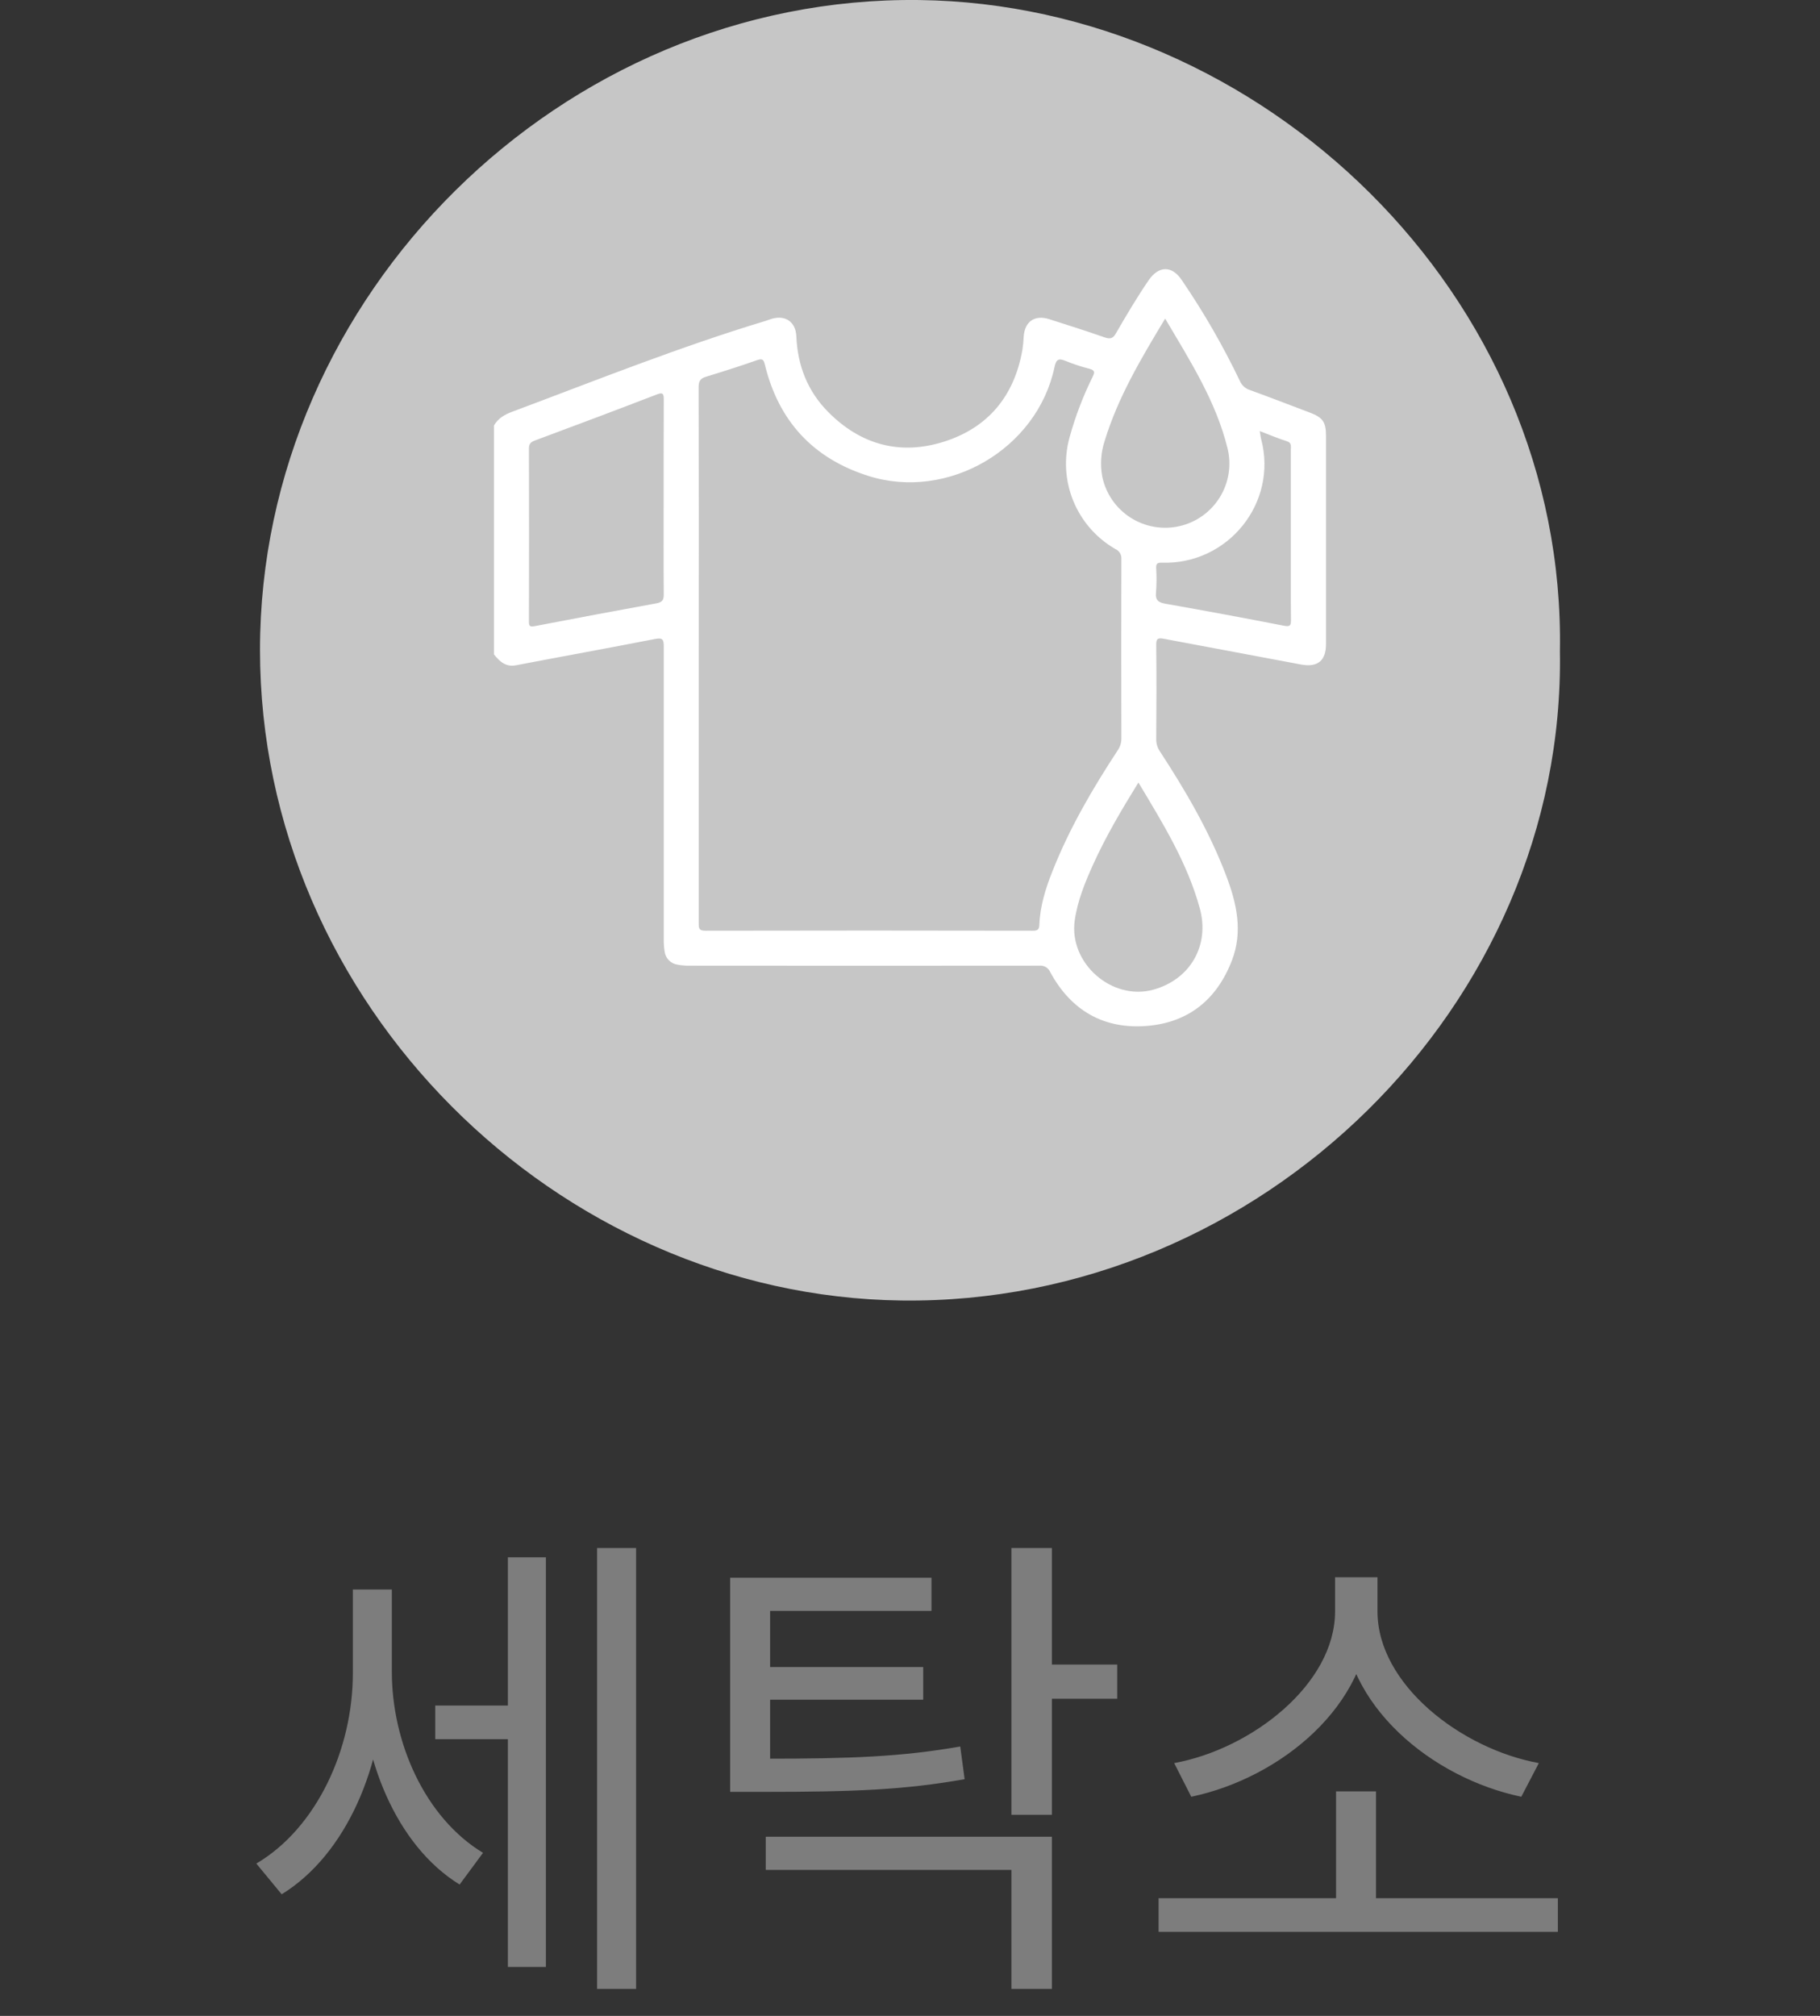 <svg width="56" height="62" viewBox="0 0 56 62" fill="none" xmlns="http://www.w3.org/2000/svg">
<rect x="0" y="0" width="56" height="62" fill="#333333" stroke="none"/>
<path d="M13.392 52.455V53.49H15.987V52.455H13.392ZM10.857 48.885V51.465C10.857 53.79 9.747 56.22 7.887 57.315L8.667 58.26C10.647 57.045 11.832 54.3 11.832 51.465V48.885H10.857ZM11.097 48.885V51.42C11.097 54.06 12.192 56.76 14.142 57.96L14.862 56.985C13.077 55.905 12.057 53.595 12.057 51.42V48.885H11.097ZM18.372 47.61V61.17H19.572V47.61H18.372ZM15.627 47.895V60.495H16.797V47.895H15.627ZM22.466 54.09V55.11H23.501C26.261 55.11 27.821 55.05 29.681 54.72L29.546 53.715C27.731 54.03 26.216 54.09 23.501 54.09H22.466ZM22.466 48.525V54.48H23.696V49.545H28.661V48.525H22.466ZM23.306 51.27V52.275H28.406V51.27H23.306ZM31.121 47.61V55.815H32.366V47.61H31.121ZM32.021 51.195V52.245H34.376V51.195H32.021ZM23.561 56.49V57.51H31.121V61.17H32.366V56.49H23.561ZM35.649 58.38V59.415H47.934V58.38H35.649ZM41.109 55.095V58.725H42.339V55.095H41.109ZM41.079 48.51V49.56C41.079 51.795 38.514 53.79 36.129 54.225L36.654 55.26C39.384 54.69 42.159 52.455 42.159 49.56V48.51H41.079ZM41.304 48.51V49.56C41.304 52.455 44.079 54.69 46.809 55.26L47.349 54.225C44.964 53.79 42.384 51.81 42.384 49.56V48.51H41.304Z" fill="#7D7D7D"/>
<path d="M47.997 20.032C48.174 30.901 38.798 40.142 27.735 39.998C17.142 39.86 8 30.879 8 19.987C8 9.094 17.272 -0.133 28.286 0.001C38.813 0.133 48.188 9.047 47.997 20.032Z" fill="#C6C6C6"/>
<path d="M15.2 13.084C15.328 12.868 15.519 12.752 15.759 12.664C18.348 11.695 20.916 10.666 23.564 9.867C23.627 9.847 23.689 9.82 23.753 9.803C24.172 9.684 24.484 9.904 24.503 10.343C24.54 11.244 24.851 12.037 25.488 12.676C26.483 13.677 27.69 14.01 29.036 13.587C30.396 13.159 31.202 12.191 31.455 10.779C31.478 10.64 31.492 10.499 31.498 10.358C31.526 9.891 31.834 9.673 32.284 9.816C32.853 9.997 33.423 10.179 33.988 10.376C34.157 10.434 34.244 10.415 34.337 10.251C34.657 9.696 34.983 9.146 35.344 8.618C35.652 8.17 36.06 8.163 36.36 8.611C37.035 9.599 37.633 10.637 38.15 11.716C38.178 11.783 38.222 11.843 38.276 11.892C38.331 11.941 38.395 11.977 38.465 11.998C39.082 12.222 39.693 12.459 40.305 12.69C40.699 12.84 40.799 12.98 40.8 13.394C40.8 15.534 40.8 17.673 40.8 19.812C40.8 20.322 40.542 20.531 40.033 20.438C38.627 20.176 37.222 19.913 35.816 19.647C35.634 19.612 35.572 19.633 35.576 19.84C35.588 20.805 35.583 21.772 35.576 22.737C35.575 22.869 35.614 22.999 35.689 23.108C36.48 24.32 37.209 25.566 37.726 26.924C38.051 27.778 38.251 28.647 37.903 29.545C37.44 30.744 36.563 31.451 35.289 31.553C33.963 31.66 32.955 31.078 32.317 29.902C32.289 29.836 32.241 29.78 32.179 29.743C32.117 29.707 32.044 29.692 31.973 29.7C28.382 29.704 24.791 29.704 21.2 29.7C21.084 29.701 20.968 29.691 20.854 29.67C20.749 29.656 20.653 29.608 20.58 29.533C20.506 29.458 20.46 29.361 20.449 29.256C20.431 29.142 20.422 29.026 20.424 28.91C20.424 25.904 20.424 22.9 20.424 19.895C20.424 19.669 20.395 19.602 20.141 19.655C18.719 19.933 17.299 20.189 15.877 20.461C15.557 20.521 15.375 20.343 15.2 20.129V13.084ZM21.499 20.129C21.499 22.884 21.499 25.639 21.499 28.394C21.499 28.547 21.504 28.625 21.701 28.625C25.061 28.618 28.419 28.618 31.774 28.625C31.922 28.625 31.974 28.595 31.98 28.44C32.002 27.868 32.17 27.33 32.38 26.803C32.901 25.483 33.611 24.265 34.387 23.083C34.463 22.975 34.504 22.847 34.504 22.715C34.499 20.875 34.499 19.035 34.504 17.196C34.509 17.132 34.495 17.068 34.462 17.013C34.429 16.958 34.381 16.914 34.322 16.888C33.736 16.552 33.279 16.03 33.024 15.405C32.769 14.78 32.73 14.088 32.913 13.438C33.09 12.799 33.328 12.177 33.623 11.582C33.688 11.449 33.686 11.387 33.526 11.343C33.276 11.28 33.031 11.2 32.793 11.103C32.572 11.01 32.497 11.048 32.445 11.295C31.913 13.809 29.166 15.412 26.717 14.637C25.016 14.099 23.955 12.947 23.534 11.213C23.497 11.059 23.458 11.019 23.294 11.077C22.777 11.258 22.254 11.426 21.731 11.584C21.552 11.638 21.495 11.718 21.496 11.911C21.502 14.651 21.503 17.39 21.499 20.129V20.129ZM20.42 15.28C20.42 14.282 20.42 13.282 20.424 12.286C20.424 12.094 20.385 12.064 20.204 12.134C18.957 12.614 17.708 13.085 16.456 13.549C16.332 13.595 16.274 13.649 16.275 13.795C16.28 15.566 16.28 17.338 16.275 19.11C16.275 19.232 16.286 19.289 16.439 19.26C17.686 19.02 18.936 18.786 20.187 18.558C20.373 18.525 20.427 18.461 20.423 18.274C20.415 17.277 20.42 16.279 20.42 15.28V15.28ZM35.028 24.067C34.516 24.896 34.03 25.715 33.636 26.585C33.386 27.139 33.157 27.696 33.069 28.304C32.88 29.619 34.21 30.793 35.492 30.437C36.627 30.121 37.227 29.073 36.918 27.941C36.534 26.535 35.776 25.315 35.028 24.067ZM35.851 9.798C35.109 11.029 34.401 12.216 33.992 13.554C33.873 13.91 33.847 14.291 33.916 14.659C33.97 14.916 34.074 15.16 34.223 15.377C34.372 15.593 34.563 15.777 34.784 15.919C35.005 16.061 35.252 16.157 35.511 16.202C35.77 16.247 36.035 16.241 36.291 16.182C36.547 16.124 36.789 16.015 37.003 15.862C37.216 15.709 37.397 15.515 37.535 15.291C37.672 15.068 37.764 14.819 37.804 14.559C37.844 14.3 37.832 14.035 37.768 13.78C37.412 12.337 36.618 11.099 35.851 9.798V9.798ZM38.762 13.258C38.782 13.374 38.788 13.446 38.807 13.516C39.319 15.463 37.789 17.374 35.744 17.306C35.606 17.302 35.571 17.342 35.574 17.466C35.59 17.715 35.589 17.965 35.57 18.214C35.541 18.467 35.65 18.533 35.874 18.571C37.084 18.784 38.293 19.008 39.501 19.244C39.69 19.281 39.724 19.244 39.722 19.065C39.714 18.291 39.718 17.517 39.718 16.747C39.718 15.774 39.718 14.8 39.718 13.828C39.718 13.725 39.748 13.618 39.595 13.57C39.327 13.486 39.067 13.375 38.762 13.258V13.258Z" fill="white"/>
</svg>
